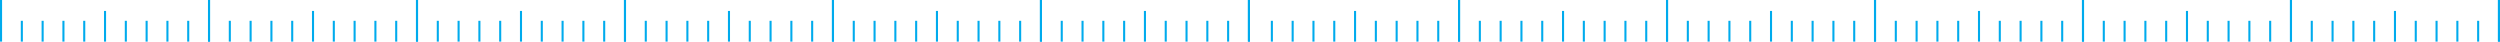<?xml version="1.0" encoding="utf-8"?>
<!-- Generator: Adobe Illustrator 17.0.0, SVG Export Plug-In . SVG Version: 6.00 Build 0)  -->
<!DOCTYPE svg PUBLIC "-//W3C//DTD SVG 1.1//EN" "http://www.w3.org/Graphics/SVG/1.1/DTD/svg11.dtd">
<svg version="1.1" id="Layer_1" xmlns="http://www.w3.org/2000/svg" xmlns:xlink="http://www.w3.org/1999/xlink" x="0px" y="0px"
	 width="1201px" height="20px" viewBox="0 0 1201 20" style="enable-background:new 0 0 1201 20;" xml:space="preserve">
<style type="text/css">
	.st0{fill:none;stroke:#00ABED;stroke-miterlimit:10;}
</style>
<line class="st0" x1="0.5" y1="20" x2="0.5" y2="0"/>
<line class="st0" x1="10.491" y1="20" x2="10.491" y2="10"/>
<line class="st0" x1="20.483" y1="20" x2="20.483" y2="10"/>
<line class="st0" x1="30.474" y1="20" x2="30.474" y2="10"/>
<line class="st0" x1="40.466" y1="20" x2="40.466" y2="10"/>
<line class="st0" x1="50.457" y1="20" x2="50.457" y2="5.25"/>
<line class="st0" x1="60.449" y1="20" x2="60.449" y2="10"/>
<line class="st0" x1="70.44" y1="20" x2="70.44" y2="10"/>
<line class="st0" x1="80.432" y1="20" x2="80.432" y2="10"/>
<line class="st0" x1="90.423" y1="20" x2="90.423" y2="10"/>
<line class="st0" x1="100.414" y1="20" x2="100.414" y2="0"/>
<line class="st0" x1="100.414" y1="20" x2="100.414" y2="0"/>
<line class="st0" x1="110.406" y1="20" x2="110.406" y2="10"/>
<line class="st0" x1="120.397" y1="20" x2="120.397" y2="10"/>
<line class="st0" x1="130.389" y1="20" x2="130.389" y2="10"/>
<line class="st0" x1="140.38" y1="20" x2="140.38" y2="10"/>
<line class="st0" x1="150.372" y1="20" x2="150.372" y2="5.25"/>
<line class="st0" x1="160.363" y1="20" x2="160.363" y2="10"/>
<line class="st0" x1="170.355" y1="20" x2="170.355" y2="10"/>
<line class="st0" x1="180.346" y1="20" x2="180.346" y2="10"/>
<line class="st0" x1="190.337" y1="20" x2="190.337" y2="10"/>
<line class="st0" x1="200.329" y1="20" x2="200.329" y2="0"/>
<line class="st0" x1="200.329" y1="20" x2="200.329" y2="0"/>
<line class="st0" x1="210.32" y1="20" x2="210.32" y2="10"/>
<line class="st0" x1="220.312" y1="20" x2="220.312" y2="10"/>
<line class="st0" x1="230.303" y1="20" x2="230.303" y2="10"/>
<line class="st0" x1="240.295" y1="20" x2="240.295" y2="10"/>
<line class="st0" x1="250.286" y1="20" x2="250.286" y2="5.25"/>
<line class="st0" x1="260.277" y1="20" x2="260.277" y2="10"/>
<line class="st0" x1="270.269" y1="20" x2="270.269" y2="10"/>
<line class="st0" x1="280.26" y1="20" x2="280.26" y2="10"/>
<line class="st0" x1="290.252" y1="20" x2="290.252" y2="10"/>
<line class="st0" x1="300.243" y1="20" x2="300.243" y2="0"/>
<line class="st0" x1="300.243" y1="20" x2="300.243" y2="0"/>
<line class="st0" x1="310.235" y1="20" x2="310.235" y2="10"/>
<line class="st0" x1="320.226" y1="20" x2="320.226" y2="10"/>
<line class="st0" x1="330.218" y1="20" x2="330.218" y2="10"/>
<line class="st0" x1="340.209" y1="20" x2="340.209" y2="10"/>
<line class="st0" x1="350.2" y1="20" x2="350.2" y2="5.25"/>
<line class="st0" x1="360.192" y1="20" x2="360.192" y2="10"/>
<line class="st0" x1="370.183" y1="20" x2="370.183" y2="10"/>
<line class="st0" x1="380.175" y1="20" x2="380.175" y2="10"/>
<line class="st0" x1="390.166" y1="20" x2="390.166" y2="10"/>
<line class="st0" x1="400.158" y1="20" x2="400.158" y2="0"/>
<line class="st0" x1="400.158" y1="20" x2="400.158" y2="0"/>
<line class="st0" x1="410.149" y1="20" x2="410.149" y2="10"/>
<line class="st0" x1="420.141" y1="20" x2="420.141" y2="10"/>
<line class="st0" x1="430.132" y1="20" x2="430.132" y2="10"/>
<line class="st0" x1="440.123" y1="20" x2="440.123" y2="10"/>
<line class="st0" x1="450.115" y1="20" x2="450.115" y2="5.25"/>
<line class="st0" x1="460.106" y1="20" x2="460.106" y2="10"/>
<line class="st0" x1="470.098" y1="20" x2="470.098" y2="10"/>
<line class="st0" x1="480.089" y1="20" x2="480.089" y2="10"/>
<line class="st0" x1="490.081" y1="20" x2="490.081" y2="10"/>
<line class="st0" x1="500.072" y1="20" x2="500.072" y2="0"/>
<line class="st0" x1="500.072" y1="20" x2="500.072" y2="0"/>
<line class="st0" x1="510.064" y1="20" x2="510.064" y2="10"/>
<line class="st0" x1="520.055" y1="20" x2="520.055" y2="10"/>
<line class="st0" x1="530.046" y1="20" x2="530.046" y2="10"/>
<line class="st0" x1="540.038" y1="20" x2="540.038" y2="10"/>
<line class="st0" x1="550.029" y1="20" x2="550.029" y2="5.25"/>
<line class="st0" x1="560.021" y1="20" x2="560.021" y2="10"/>
<line class="st0" x1="570.012" y1="20" x2="570.012" y2="10"/>
<line class="st0" x1="580.004" y1="20" x2="580.004" y2="10"/>
<line class="st0" x1="589.995" y1="20" x2="589.995" y2="10"/>
<line class="st0" x1="599.987" y1="20" x2="599.987" y2="0"/>
<line class="st0" x1="599.987" y1="20" x2="599.987" y2="0"/>
<line class="st0" x1="611.005" y1="20" x2="611.005" y2="10"/>
<line class="st0" x1="620.996" y1="20" x2="620.996" y2="10"/>
<line class="st0" x1="630.988" y1="20" x2="630.988" y2="10"/>
<line class="st0" x1="640.979" y1="20" x2="640.979" y2="10"/>
<line class="st0" x1="650.971" y1="20" x2="650.971" y2="5.25"/>
<line class="st0" x1="660.962" y1="20" x2="660.962" y2="10"/>
<line class="st0" x1="670.953" y1="20" x2="670.953" y2="10"/>
<line class="st0" x1="680.945" y1="20" x2="680.945" y2="10"/>
<line class="st0" x1="690.936" y1="20" x2="690.936" y2="10"/>
<line class="st0" x1="700.928" y1="20" x2="700.928" y2="0"/>
<line class="st0" x1="700.928" y1="20" x2="700.928" y2="0"/>
<line class="st0" x1="710.919" y1="20" x2="710.919" y2="10"/>
<line class="st0" x1="720.911" y1="20" x2="720.911" y2="10"/>
<line class="st0" x1="730.902" y1="20" x2="730.902" y2="10"/>
<line class="st0" x1="740.894" y1="20" x2="740.894" y2="10"/>
<line class="st0" x1="750.885" y1="20" x2="750.885" y2="5.25"/>
<line class="st0" x1="760.876" y1="20" x2="760.876" y2="10"/>
<line class="st0" x1="770.868" y1="20" x2="770.868" y2="10"/>
<line class="st0" x1="780.859" y1="20" x2="780.859" y2="10"/>
<line class="st0" x1="790.851" y1="20" x2="790.851" y2="10"/>
<line class="st0" x1="800.842" y1="20" x2="800.842" y2="0"/>
<line class="st0" x1="800.842" y1="20" x2="800.842" y2="0"/>
<line class="st0" x1="810.834" y1="20" x2="810.834" y2="10"/>
<line class="st0" x1="820.825" y1="20" x2="820.825" y2="10"/>
<line class="st0" x1="830.817" y1="20" x2="830.817" y2="10"/>
<line class="st0" x1="840.808" y1="20" x2="840.808" y2="10"/>
<line class="st0" x1="850.799" y1="20" x2="850.799" y2="5.25"/>
<line class="st0" x1="860.791" y1="20" x2="860.791" y2="10"/>
<line class="st0" x1="870.782" y1="20" x2="870.782" y2="10"/>
<line class="st0" x1="880.774" y1="20" x2="880.774" y2="10"/>
<line class="st0" x1="890.765" y1="20" x2="890.765" y2="10"/>
<line class="st0" x1="900.757" y1="20" x2="900.757" y2="0"/>
<line class="st0" x1="900.757" y1="20" x2="900.757" y2="0"/>
<line class="st0" x1="910.748" y1="20" x2="910.748" y2="10"/>
<line class="st0" x1="920.74" y1="20" x2="920.74" y2="10"/>
<line class="st0" x1="930.731" y1="20" x2="930.731" y2="10"/>
<line class="st0" x1="940.722" y1="20" x2="940.722" y2="10"/>
<line class="st0" x1="950.714" y1="20" x2="950.714" y2="5.25"/>
<line class="st0" x1="960.705" y1="20" x2="960.705" y2="10"/>
<line class="st0" x1="970.697" y1="20" x2="970.697" y2="10"/>
<line class="st0" x1="980.688" y1="20" x2="980.688" y2="10"/>
<line class="st0" x1="990.68" y1="20" x2="990.68" y2="10"/>
<line class="st0" x1="1000.671" y1="20" x2="1000.671" y2="0"/>
<line class="st0" x1="1000.671" y1="20" x2="1000.671" y2="0"/>
<line class="st0" x1="1010.663" y1="20" x2="1010.663" y2="10"/>
<line class="st0" x1="1020.654" y1="20" x2="1020.654" y2="10"/>
<line class="st0" x1="1030.646" y1="20" x2="1030.646" y2="10"/>
<line class="st0" x1="1040.637" y1="20" x2="1040.637" y2="10"/>
<line class="st0" x1="1050.628" y1="20" x2="1050.628" y2="5.25"/>
<line class="st0" x1="1060.62" y1="20" x2="1060.62" y2="10"/>
<line class="st0" x1="1070.611" y1="20" x2="1070.611" y2="10"/>
<line class="st0" x1="1080.603" y1="20" x2="1080.603" y2="10"/>
<line class="st0" x1="1090.594" y1="20" x2="1090.594" y2="10"/>
<line class="st0" x1="1100.586" y1="20" x2="1100.586" y2="0"/>
<line class="st0" x1="1100.586" y1="20" x2="1100.586" y2="0"/>
<line class="st0" x1="1110.577" y1="20" x2="1110.577" y2="10"/>
<line class="st0" x1="1120.568" y1="20" x2="1120.568" y2="10"/>
<line class="st0" x1="1130.56" y1="20" x2="1130.56" y2="10"/>
<line class="st0" x1="1140.551" y1="20" x2="1140.551" y2="10"/>
<line class="st0" x1="1150.543" y1="20" x2="1150.543" y2="5.25"/>
<line class="st0" x1="1160.534" y1="20" x2="1160.534" y2="10"/>
<line class="st0" x1="1170.526" y1="20" x2="1170.526" y2="10"/>
<line class="st0" x1="1180.517" y1="20" x2="1180.517" y2="10"/>
<line class="st0" x1="1190.509" y1="20" x2="1190.509" y2="10"/>
<line class="st0" x1="1200.5" y1="20" x2="1200.5" y2="0"/>
<line class="st0" x1="1200.5" y1="20" x2="1200.5" y2="0"/>
</svg>
